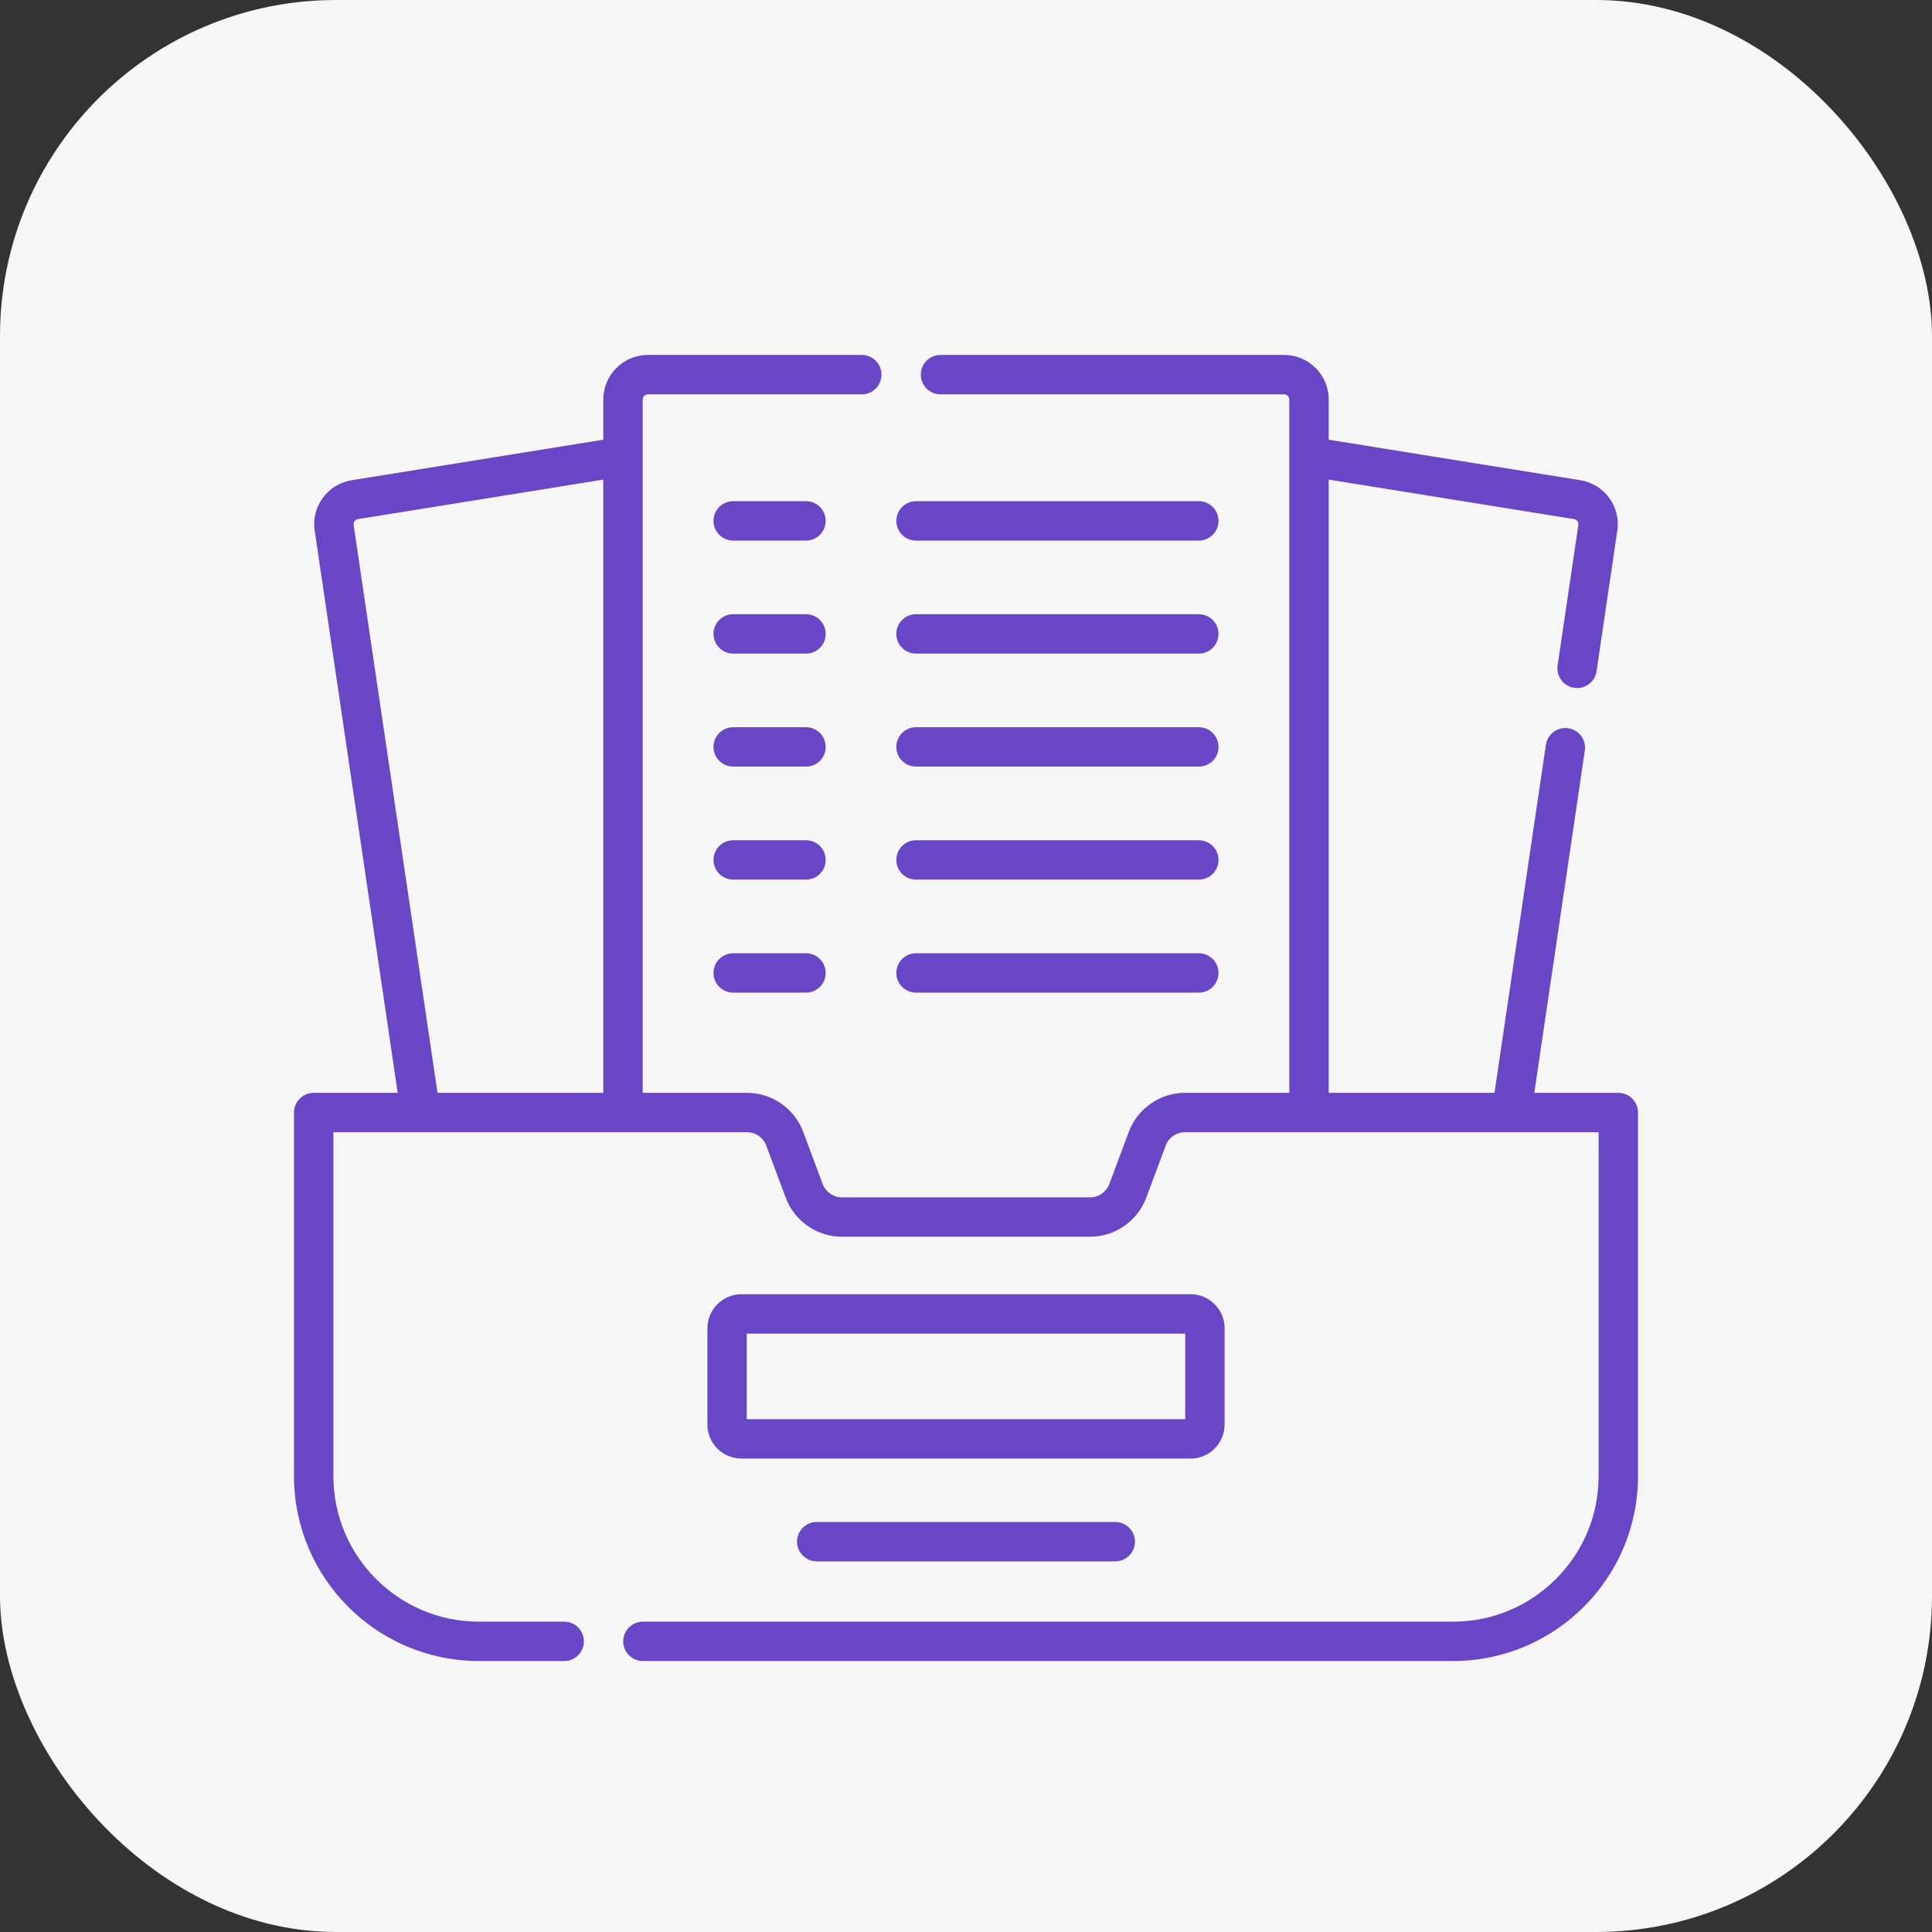 <svg width="46" height="46" viewBox="0 0 46 46" fill="none" xmlns="http://www.w3.org/2000/svg">
<rect x="0" y="0" width="46" height="46" fill="#333333" stroke="none"/>
<rect width="46" height="46" rx="8" fill="#F6F6F6"/>
<path d="M19.191 11.933H17.457C17.198 11.933 16.988 12.143 16.988 12.402C16.988 12.661 17.198 12.871 17.457 12.871H19.191C19.45 12.871 19.659 12.661 19.659 12.402C19.659 12.143 19.45 11.933 19.191 11.933Z" fill="#6946C6"/>
<path d="M21.809 12.871H28.543C28.802 12.871 29.012 12.661 29.012 12.402C29.012 12.143 28.802 11.933 28.543 11.933H21.809C21.55 11.933 21.341 12.143 21.341 12.402C21.341 12.661 21.55 12.871 21.809 12.871Z" fill="#6946C6"/>
<path d="M19.191 14.624H17.457C17.198 14.624 16.988 14.834 16.988 15.093C16.988 15.352 17.198 15.562 17.457 15.562H19.191C19.45 15.562 19.659 15.352 19.659 15.093C19.659 14.834 19.45 14.624 19.191 14.624Z" fill="#6946C6"/>
<path d="M21.809 15.562H28.543C28.802 15.562 29.012 15.352 29.012 15.093C29.012 14.834 28.802 14.624 28.543 14.624H21.809C21.55 14.624 21.341 14.834 21.341 15.093C21.341 15.352 21.55 15.562 21.809 15.562Z" fill="#6946C6"/>
<path d="M19.191 17.315H17.457C17.198 17.315 16.988 17.525 16.988 17.784C16.988 18.043 17.198 18.252 17.457 18.252H19.191C19.45 18.252 19.659 18.043 19.659 17.784C19.659 17.525 19.45 17.315 19.191 17.315Z" fill="#6946C6"/>
<path d="M21.809 18.252H28.543C28.802 18.252 29.012 18.043 29.012 17.784C29.012 17.525 28.802 17.315 28.543 17.315H21.809C21.55 17.315 21.341 17.525 21.341 17.784C21.341 18.043 21.55 18.252 21.809 18.252Z" fill="#6946C6"/>
<path d="M29.157 33.917V31.626C29.157 31.179 28.794 30.815 28.347 30.815H17.654C17.207 30.815 16.843 31.179 16.843 31.626V33.917C16.843 34.364 17.207 34.728 17.654 34.728H28.347C28.794 34.728 29.157 34.364 29.157 33.917ZM28.22 33.79H17.78V31.753H28.22V33.79Z" fill="#6946C6"/>
<path d="M19.191 20.006H17.457C17.198 20.006 16.988 20.216 16.988 20.475C16.988 20.733 17.198 20.943 17.457 20.943H19.191C19.45 20.943 19.659 20.733 19.659 20.475C19.659 20.216 19.45 20.006 19.191 20.006Z" fill="#6946C6"/>
<path d="M21.809 20.943H28.543C28.802 20.943 29.012 20.733 29.012 20.475C29.012 20.216 28.802 20.006 28.543 20.006H21.809C21.55 20.006 21.341 20.216 21.341 20.475C21.341 20.733 21.55 20.943 21.809 20.943Z" fill="#6946C6"/>
<path d="M19.191 22.697H17.457C17.198 22.697 16.988 22.907 16.988 23.166C16.988 23.424 17.198 23.634 17.457 23.634H19.191C19.45 23.634 19.659 23.424 19.659 23.166C19.659 22.907 19.45 22.697 19.191 22.697Z" fill="#6946C6"/>
<path d="M21.809 23.634H28.543C28.802 23.634 29.012 23.424 29.012 23.166C29.012 22.907 28.802 22.697 28.543 22.697H21.809C21.55 22.697 21.341 22.907 21.341 23.166C21.341 23.424 21.55 23.634 21.809 23.634Z" fill="#6946C6"/>
<path d="M19.446 36.238C19.187 36.238 18.977 36.448 18.977 36.706C18.977 36.965 19.187 37.175 19.446 37.175H26.554C26.813 37.175 27.023 36.965 27.023 36.706C27.023 36.448 26.813 36.238 26.554 36.238H19.446Z" fill="#6946C6"/>
<path d="M38.531 26.02H36.531L37.734 17.871C37.772 17.615 37.595 17.377 37.339 17.339C37.083 17.301 36.845 17.478 36.807 17.734L35.583 26.02H31.636V11.419L37.478 12.36C37.52 12.366 37.545 12.39 37.558 12.409C37.572 12.428 37.587 12.459 37.579 12.507L37.086 15.845C37.048 16.101 37.225 16.339 37.481 16.377C37.504 16.38 37.527 16.382 37.55 16.382C37.779 16.382 37.979 16.214 38.013 15.982L38.505 12.649C38.55 12.37 38.484 12.089 38.318 11.86C38.152 11.63 37.907 11.479 37.627 11.434L31.636 10.469V9.512C31.636 8.927 31.16 8.451 30.575 8.451H22.393C22.134 8.451 21.924 8.661 21.924 8.92C21.924 9.179 22.134 9.389 22.393 9.389H30.575C30.643 9.389 30.698 9.444 30.698 9.512V26.02H28.213C27.621 26.02 27.084 26.392 26.877 26.947L26.412 28.192C26.341 28.381 26.158 28.509 25.955 28.509H20.045C19.843 28.509 19.659 28.381 19.588 28.192L19.123 26.947C18.916 26.392 18.379 26.02 17.787 26.02H15.302V9.512C15.302 9.444 15.357 9.389 15.425 9.389H20.519C20.778 9.389 20.988 9.179 20.988 8.92C20.988 8.661 20.778 8.451 20.519 8.451H15.425C14.84 8.451 14.364 8.927 14.364 9.512V10.469L8.373 11.434C8.093 11.479 7.848 11.63 7.682 11.86C7.516 12.089 7.449 12.37 7.494 12.643L9.469 26.02H7.469C7.21 26.02 7 26.23 7 26.488V35.146C7 37.574 8.975 39.548 11.402 39.548H13.433C13.692 39.548 13.902 39.339 13.902 39.08C13.902 38.821 13.692 38.611 13.433 38.611H11.402C9.492 38.611 7.938 37.057 7.938 35.146V26.957H17.787C17.99 26.957 18.174 27.085 18.244 27.275L18.709 28.52C18.917 29.074 19.453 29.446 20.045 29.446H25.955C26.547 29.446 27.083 29.074 27.29 28.52L27.755 27.275C27.826 27.085 28.01 26.957 28.213 26.957H38.062V35.146C38.062 37.057 36.508 38.611 34.598 38.611H15.307C15.048 38.611 14.838 38.821 14.838 39.08C14.838 39.339 15.048 39.548 15.307 39.548H34.598C37.025 39.548 39 37.574 39 35.146V26.488C39 26.23 38.79 26.02 38.531 26.02ZM8.42 12.501C8.413 12.459 8.428 12.428 8.442 12.409C8.455 12.39 8.48 12.366 8.522 12.36L14.364 11.419V26.02H10.417L8.42 12.501Z" fill="#6946C6"/>
</svg>
